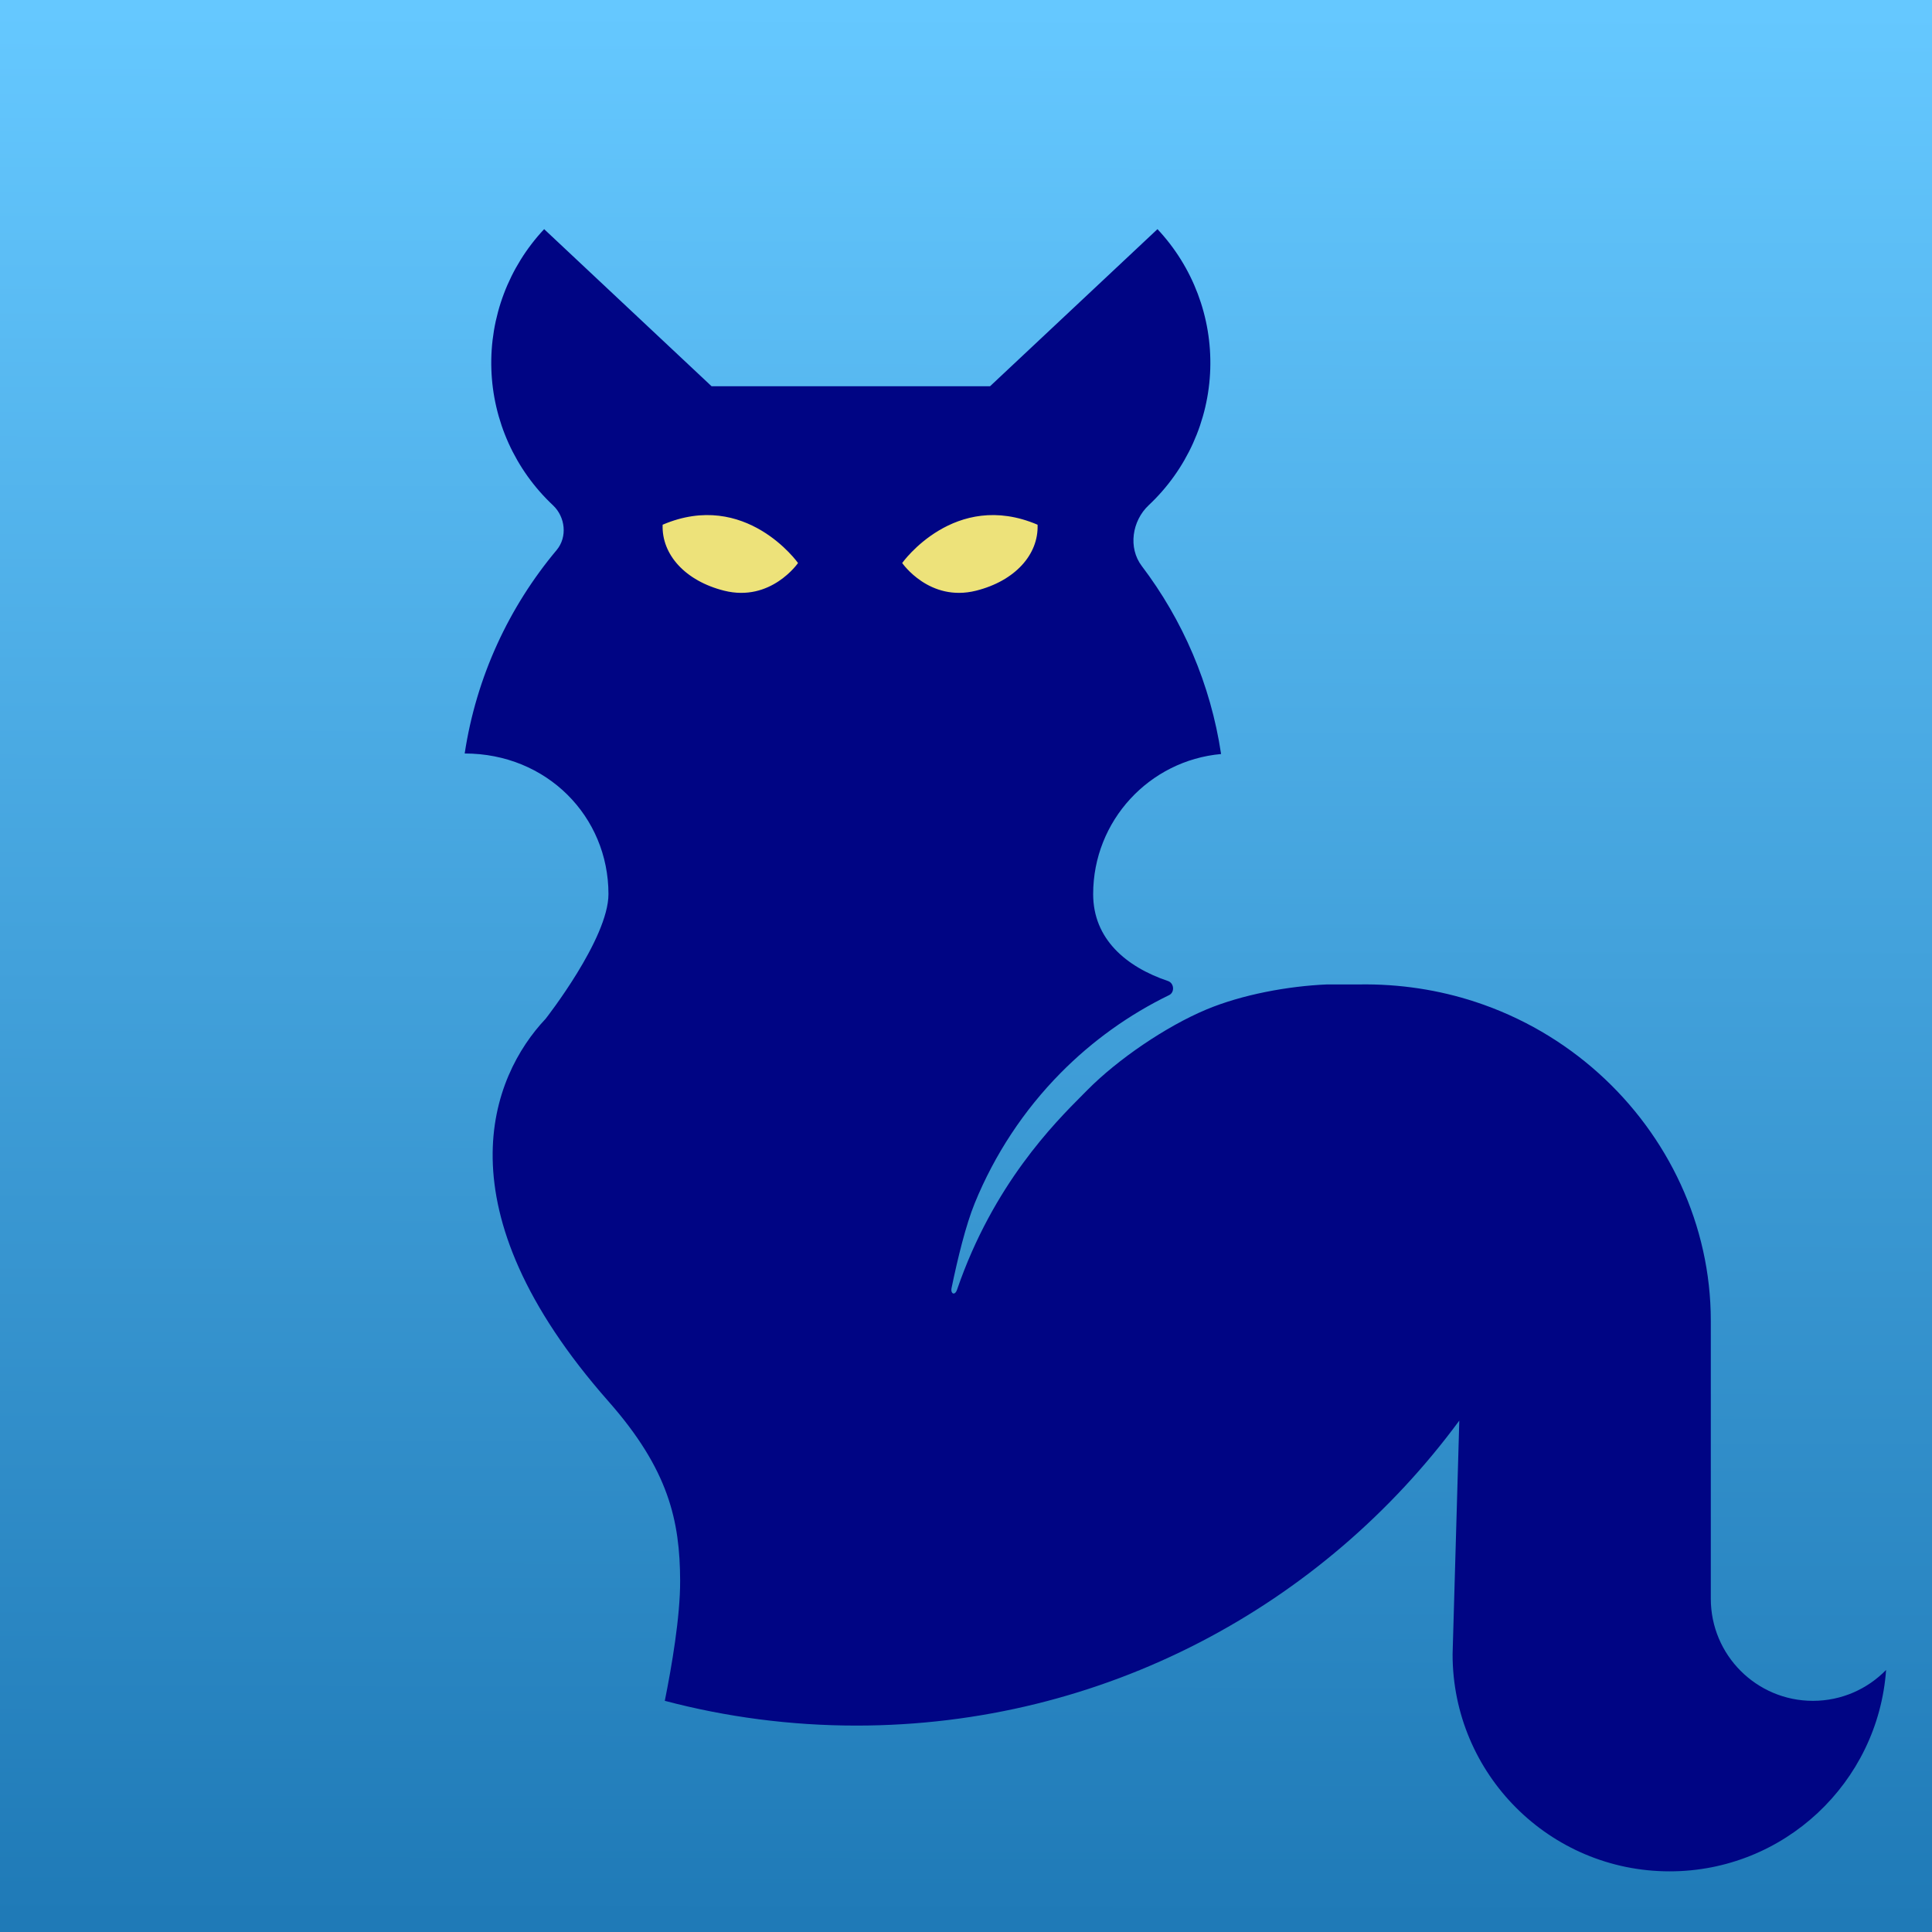 <?xml version="1.0" encoding="UTF-8" standalone="no"?>
<svg
   viewBox="0 0 512 512"
   fill="none"
   version="1.1"
   id="svg1468"
   sodipodi:docname="icon.svg"
   inkscape:version="1.2.1 (9c6d41e, 2022-07-14)"
   inkscape:export-filename="icon.png"
   inkscape:export-xdpi="190.48"
   inkscape:export-ydpi="190.48"
   width="512"
   height="512"
   xmlns:inkscape="http://www.inkscape.org/namespaces/inkscape"
   xmlns:sodipodi="http://sodipodi.sourceforge.net/DTD/sodipodi-0.dtd"
   xmlns:xlink="http://www.w3.org/1999/xlink"
   xmlns="http://www.w3.org/2000/svg"
   xmlns:svg="http://www.w3.org/2000/svg">
  <sodipodi:namedview
     id="namedview156"
     pagecolor="#ffffff"
     bordercolor="#111111"
     borderopacity="1"
     inkscape:showpageshadow="0"
     inkscape:pageopacity="0"
     inkscape:pagecheckerboard="1"
     inkscape:deskcolor="#d1d1d1"
     showgrid="false"
     inkscape:zoom="1.17875"
     inkscape:cx="427.57158"
     inkscape:cy="245.59915"
     inkscape:window-width="1918"
     inkscape:window-height="1168"
     inkscape:window-x="0"
     inkscape:window-y="0"
     inkscape:window-maximized="1"
     inkscape:current-layer="svg1468" />
  <defs
     id="defs1472">
    <linearGradient
       inkscape:collect="always"
       id="linearGradient1437">
      <stop
         style="stop-color:#1f7ab7;stop-opacity:1;"
         offset="0"
         id="stop1433" />
      <stop
         style="stop-color:#65c8ff;stop-opacity:1;"
         offset="1"
         id="stop1435" />
    </linearGradient>
    <linearGradient
       inkscape:collect="always"
       xlink:href="#linearGradient1437"
       id="linearGradient1439"
       x1="243.064"
       y1="508.714"
       x2="243.966"
       y2="2.464"
       gradientUnits="userSpaceOnUse" />
  </defs>
  <rect
     style="opacity:1;fill:url(#linearGradient1439);stroke-width:10.334;fill-opacity:1"
     id="rect314"
     width="512"
     height="512"
     x="0"
     y="0" />
  <rect
     style="opacity:1;fill:#ede27a;fill-opacity:1;stroke-width:2.22"
     id="rect10435"
     width="125.577"
     height="39.661"
     x="164.966"
     y="121.892" />
  <path
     fill-rule="evenodd"
     clip-rule="evenodd"
     d="M 262.374,102.358 H 188.573 L 144.205,60.726 c -9.394,10.011 -14.426,23.345 -13.99,37.066 0.437,13.722 6.306,26.708 16.318,36.102 3.305,3.102 3.885,8.417 0.974,11.89 -12.626,15.063 -21.282,33.565 -24.359,53.899 21.757,0 38.1,16.677 38.1,37.261 0,11.847 -16.66,33.058 -16.66,33.058 -14.372,15.212 -28.572,50.082 16.66,101.374 15.967,18.105 18.936,31.644 18.995,47.524 0.035,9.541 -2.242,22.785 -4.065,31.837 16.209,4.281 33.232,6.562 50.787,6.562 65.547,0 123.665,-31.804 159.765,-80.823 l -1.779,61.936 c 0,31.765 25.751,57.514 57.514,57.514 30.372,0 55.245,-23.541 57.369,-53.371 -4.916,5.05 -11.788,8.187 -19.392,8.187 -14.944,0 -27.059,-12.113 -27.059,-27.057 v -73.665 c 0,-25.361 -11.3,-49.043 -29.742,-65.614 -9.27,-8.33 -20.348,-14.865 -32.699,-18.912 -9.608,-3.147 -19.988,-4.791 -30.892,-4.604 h -8.415 c -10.237,0.432 -22.492,2.683 -31.975,6.66 -10.605,4.447 -23.405,13.132 -31.52,21.35 -0.373,0.377 -0.776,0.78 -1.207,1.213 -7.526,7.55 -23.74,23.818 -33.299,51.658 -0.6,1.748 -1.759,1.02 -1.478,-0.338 1.644,-7.949 3.796,-16.792 6.179,-22.614 5.273,-12.891 13.001,-24.6 22.746,-34.467 8.373,-8.479 18.097,-15.452 28.747,-20.633 1.536,-0.748 1.335,-3.183 -0.286,-3.73 -11.134,-3.764 -19.841,-11.154 -19.841,-23.042 0,-19.448 14.897,-35.418 33.903,-37.12 -2.78,-18.533 -10.195,-35.55 -21.026,-49.833 -3.657,-4.823 -2.576,-11.956 1.837,-16.098 10.011,-9.394 15.883,-22.38 16.318,-36.102 0.435,-13.722 -4.595,-27.055 -13.989,-37.066 z m -86.769,36.698 c -0.295,7.93 6.021,14.906 16.301,17.483 12.387,3.106 19.58,-7.334 19.58,-7.334 0,0 -13.871,-19.549 -35.881,-10.149 z m 83.062,17.483 c 10.28,-2.577 16.595,-9.553 16.301,-17.483 -22.009,-9.4 -35.88,10.149 -35.88,10.149 0,0 7.192,10.44 19.58,7.334 z"
     fill="#000000"
     id="path1466"
     sodipodi:nodetypes="cccscccsccscsccscssscccccccccccccscscscccccccccc"
     style="fill:#000584;stroke-width:2.166;fill-opacity:1" />
</svg>
